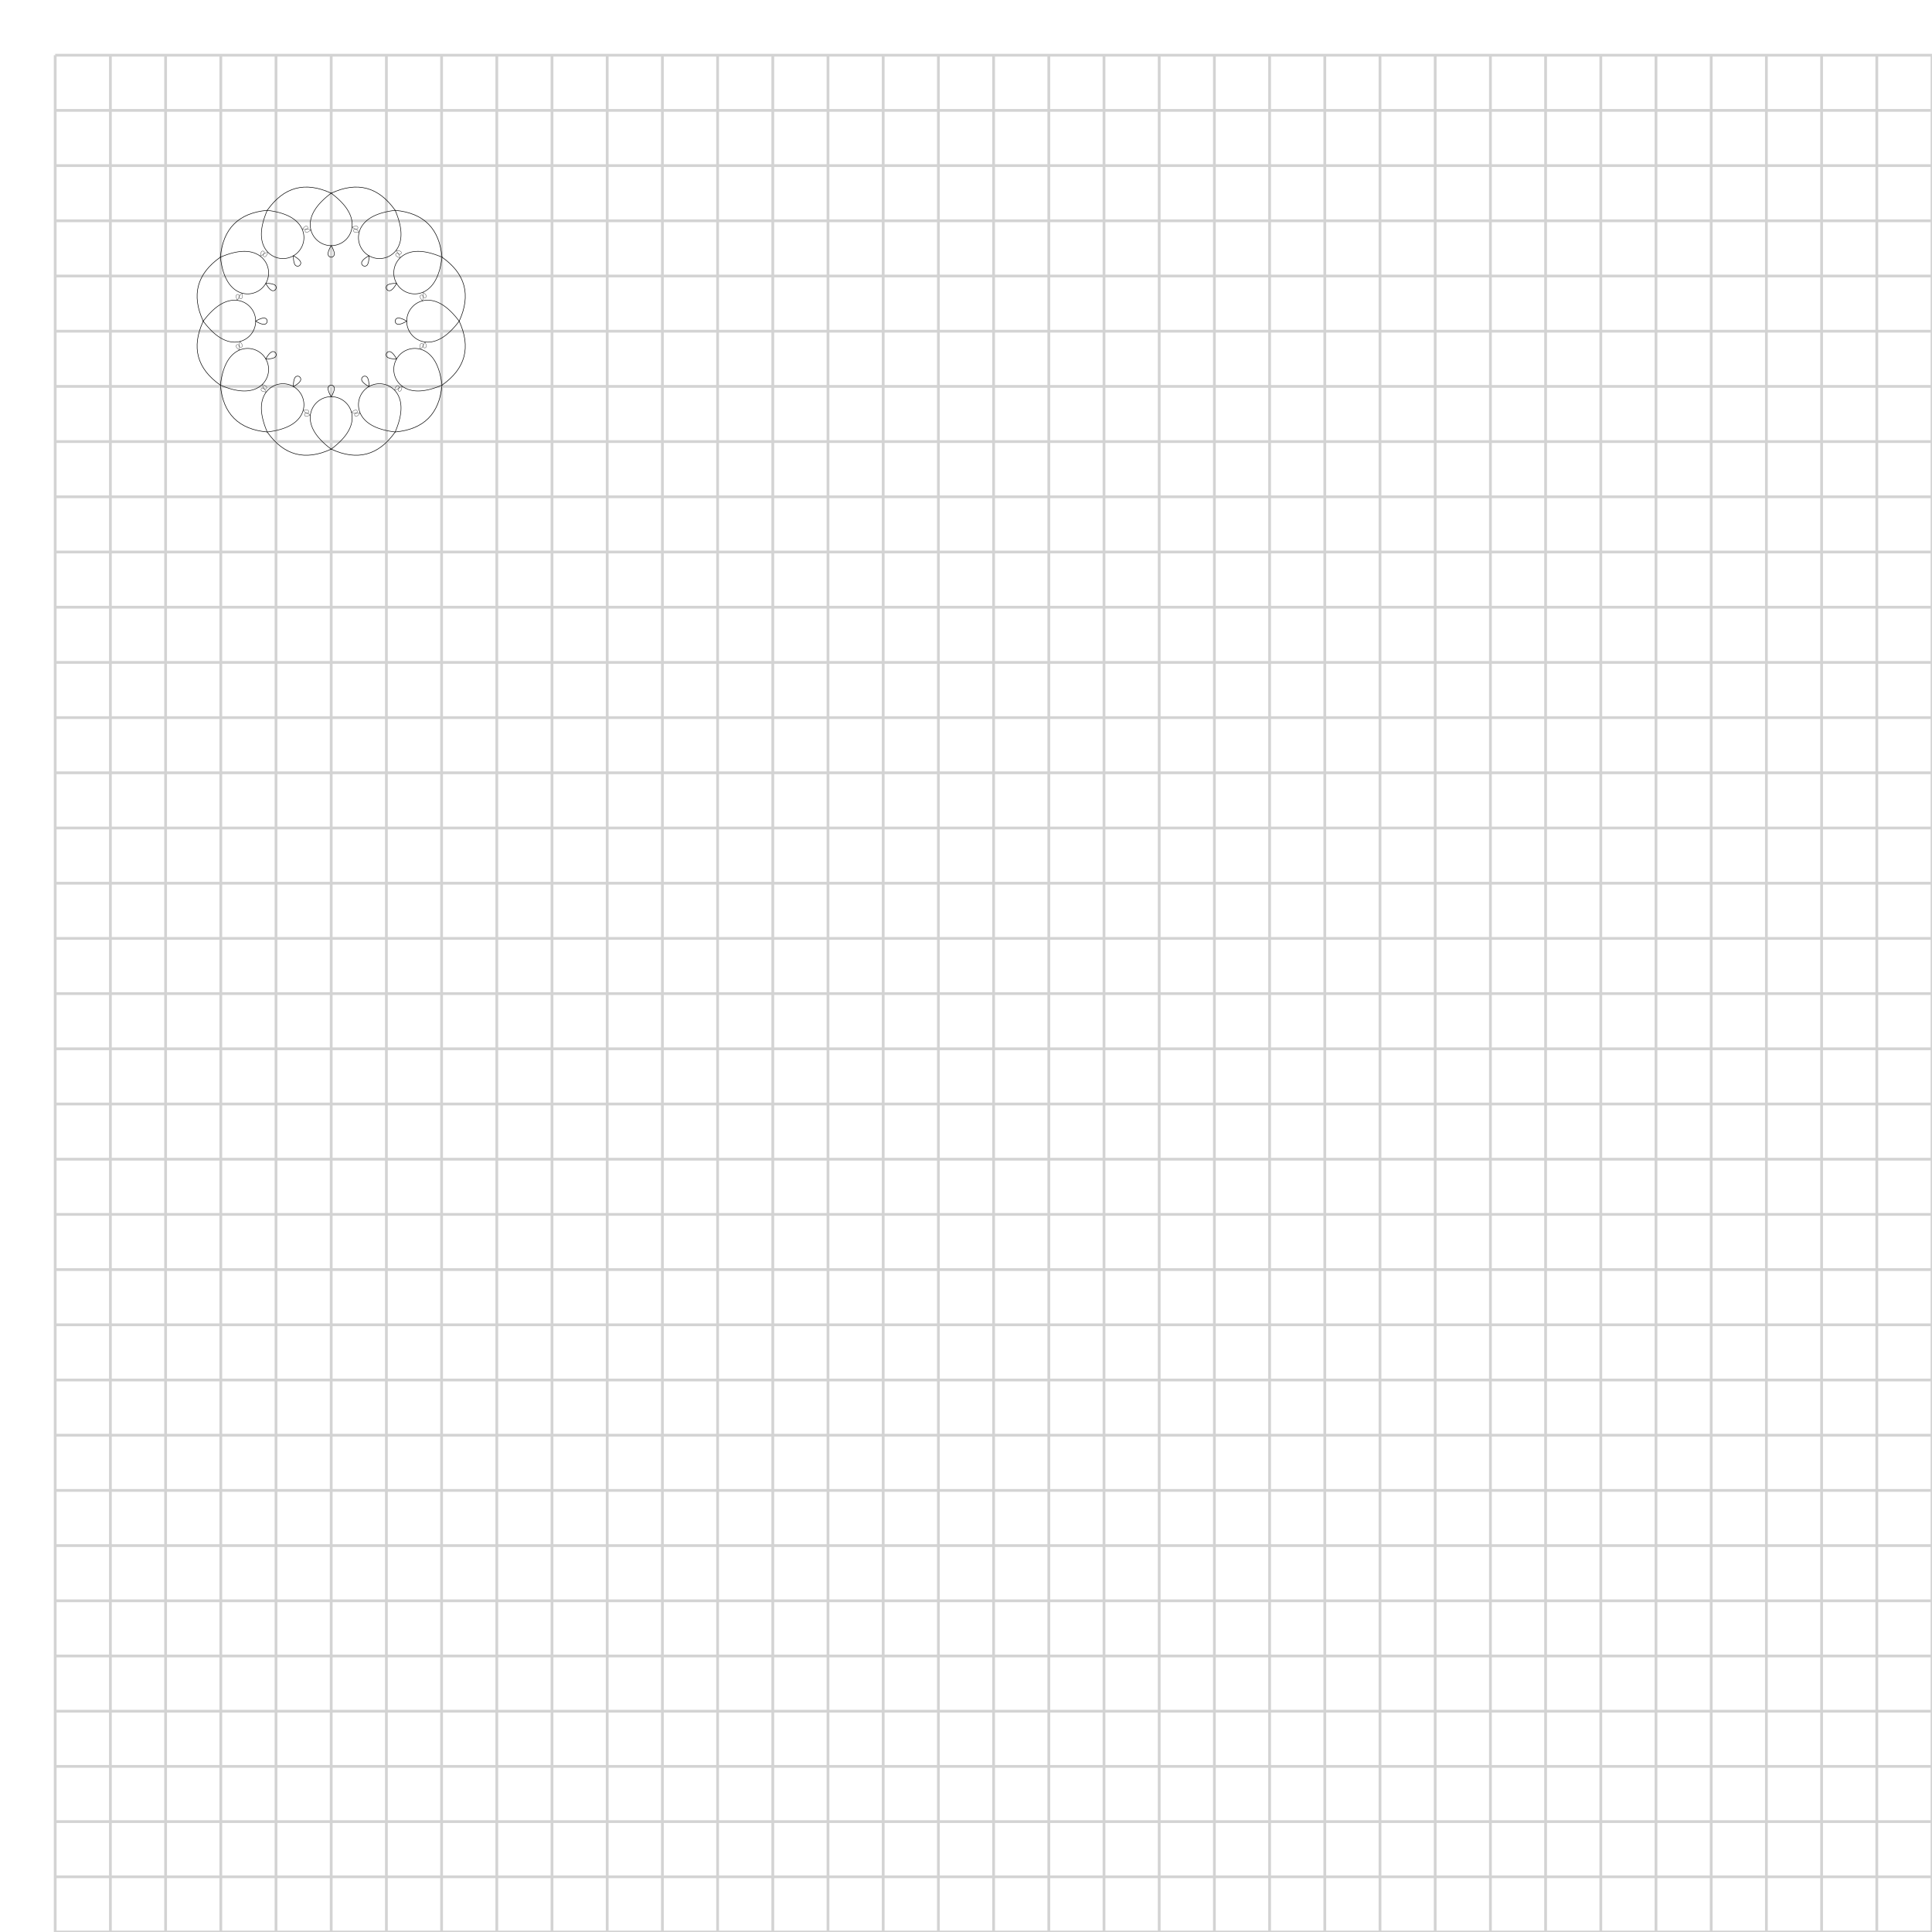 <?xml version="1.0" encoding="UTF-8"?>
<svg xmlns="http://www.w3.org/2000/svg"
    xmlns:xlink="http://www.w3.org/1999/xlink"
    version="1.1" baseProfile="full"
    width="500mm" height="500mm"
    viewBox="-20 -20 700 700">
    <title>Titel der Datei</title>
    <desc>Beschreibung/Textalternative zum Inhalt.</desc>

<!--Inhalt der Datei -->

<!-- Koordinatensystem -->
<!-- Senkrechte -->
<line x1="0"   y1="0" x2="0"   y2="2000" stroke="lightgrey" stroke-width="1px" />
<line x1="20"   y1="0" x2="20"   y2="2000" stroke="lightgrey" stroke-width="1px" />
<line x1="40"   y1="0" x2="40"   y2="2000" stroke="lightgrey" stroke-width="1px" />
<line x1="60"   y1="0" x2="60"   y2="2000" stroke="lightgrey" stroke-width="1px" />
<line x1="80"   y1="0" x2="80"   y2="2000" stroke="lightgrey" stroke-width="1px" />
<line x1="100"   y1="0" x2="100"   y2="2000" stroke="lightgrey" stroke-width="1px" />
<line x1="120"   y1="0" x2="120"   y2="2000" stroke="lightgrey" stroke-width="1px" />
<line x1="140"   y1="0" x2="140"   y2="2000" stroke="lightgrey" stroke-width="1px" />
<line x1="160"   y1="0" x2="160"   y2="2000" stroke="lightgrey" stroke-width="1px" />
<line x1="180"   y1="0" x2="180"   y2="2000" stroke="lightgrey" stroke-width="1px" />
<line x1="200"   y1="0" x2="200"   y2="2000" stroke="lightgrey" stroke-width="1px" />
<line x1="220"   y1="0" x2="220"   y2="2000" stroke="lightgrey" stroke-width="1px" />
<line x1="240"   y1="0" x2="240"   y2="2000" stroke="lightgrey" stroke-width="1px" />
<line x1="260"   y1="0" x2="260"   y2="2000" stroke="lightgrey" stroke-width="1px" />
<line x1="280"   y1="0" x2="280"   y2="2000" stroke="lightgrey" stroke-width="1px" />
<line x1="300"   y1="0" x2="300"   y2="2000" stroke="lightgrey" stroke-width="1px" />
<line x1="320"   y1="0" x2="320"   y2="2000" stroke="lightgrey" stroke-width="1px" />
<line x1="340"   y1="0" x2="340"   y2="2000" stroke="lightgrey" stroke-width="1px" />
<line x1="360"   y1="0" x2="360"   y2="2000" stroke="lightgrey" stroke-width="1px" />
<line x1="380"   y1="0" x2="380"   y2="2000" stroke="lightgrey" stroke-width="1px" />
<line x1="400"   y1="0" x2="400"   y2="2000" stroke="lightgrey" stroke-width="1px" />
<line x1="420"   y1="0" x2="420"   y2="2000" stroke="lightgrey" stroke-width="1px" />
<line x1="440"   y1="0" x2="440"   y2="2000" stroke="lightgrey" stroke-width="1px" />
<line x1="460"   y1="0" x2="460"   y2="2000" stroke="lightgrey" stroke-width="1px" />
<line x1="480"   y1="0" x2="480"   y2="2000" stroke="lightgrey" stroke-width="1px" />
<line x1="500"   y1="0" x2="500"   y2="2000" stroke="lightgrey" stroke-width="1px" />
<line x1="520"   y1="0" x2="520"   y2="2000" stroke="lightgrey" stroke-width="1px" />
<line x1="540"   y1="0" x2="540"   y2="2000" stroke="lightgrey" stroke-width="1px" />
<line x1="560"   y1="0" x2="560"   y2="2000" stroke="lightgrey" stroke-width="1px" />
<line x1="580"   y1="0" x2="580"   y2="2000" stroke="lightgrey" stroke-width="1px" />
<line x1="600"   y1="0" x2="600"   y2="2000" stroke="lightgrey" stroke-width="1px" />
<line x1="620"   y1="0" x2="620"   y2="2000" stroke="lightgrey" stroke-width="1px" />
<line x1="640"   y1="0" x2="640"   y2="2000" stroke="lightgrey" stroke-width="1px" />
<line x1="660"   y1="0" x2="660"   y2="2000" stroke="lightgrey" stroke-width="1px" />
<line x1="680"   y1="0" x2="680"   y2="2000" stroke="lightgrey" stroke-width="1px" />
<line x1="700"   y1="0" x2="700"   y2="2000" stroke="lightgrey" stroke-width="1px" />
<line x1="720"   y1="0" x2="720"   y2="2000" stroke="lightgrey" stroke-width="1px" />
<line x1="740"   y1="0" x2="740"   y2="2000" stroke="lightgrey" stroke-width="1px" />
<line x1="760"   y1="0" x2="760"   y2="2000" stroke="lightgrey" stroke-width="1px" />
<line x1="780"   y1="0" x2="780"   y2="2000" stroke="lightgrey" stroke-width="1px" />
<line x1="800"   y1="0" x2="800"   y2="2000" stroke="lightgrey" stroke-width="1px" />
<line x1="820"   y1="0" x2="820"   y2="2000" stroke="lightgrey" stroke-width="1px" />
<line x1="840"   y1="0" x2="840"   y2="2000" stroke="lightgrey" stroke-width="1px" />
<line x1="860"   y1="0" x2="860"   y2="2000" stroke="lightgrey" stroke-width="1px" />
<line x1="880"   y1="0" x2="880"   y2="2000" stroke="lightgrey" stroke-width="1px" />
<line x1="900"   y1="0" x2="900"   y2="2000" stroke="lightgrey" stroke-width="1px" />
<line x1="920"   y1="0" x2="920"   y2="2000" stroke="lightgrey" stroke-width="1px" />
<line x1="940"   y1="0" x2="940"   y2="2000" stroke="lightgrey" stroke-width="1px" />
<line x1="960"   y1="0" x2="960"   y2="2000" stroke="lightgrey" stroke-width="1px" />
<line x1="980"   y1="0" x2="980"   y2="2000" stroke="lightgrey" stroke-width="1px" />
<line x1="1000"   y1="0" x2="1000"   y2="2000" stroke="lightgrey" stroke-width="1px" />
<line x1="1020"   y1="0" x2="1020"   y2="2000" stroke="lightgrey" stroke-width="1px" />
<line x1="1040"   y1="0" x2="1040"   y2="2000" stroke="lightgrey" stroke-width="1px" />
<line x1="1060"   y1="0" x2="1060"   y2="2000" stroke="lightgrey" stroke-width="1px" />
<line x1="1080"   y1="0" x2="1080"   y2="2000" stroke="lightgrey" stroke-width="1px" />
<line x1="1100"   y1="0" x2="1100"   y2="2000" stroke="lightgrey" stroke-width="1px" />
<line x1="1120"   y1="0" x2="1120"   y2="2000" stroke="lightgrey" stroke-width="1px" />
<line x1="1140"   y1="0" x2="1140"   y2="2000" stroke="lightgrey" stroke-width="1px" />
<line x1="1160"   y1="0" x2="1160"   y2="2000" stroke="lightgrey" stroke-width="1px" />
<line x1="1180"   y1="0" x2="1180"   y2="2000" stroke="lightgrey" stroke-width="1px" />
<line x1="1200"   y1="0" x2="1200"   y2="2000" stroke="lightgrey" stroke-width="1px" />
<line x1="1220"   y1="0" x2="1220"   y2="2000" stroke="lightgrey" stroke-width="1px" />
<line x1="1240"   y1="0" x2="1240"   y2="2000" stroke="lightgrey" stroke-width="1px" />
<line x1="1260"   y1="0" x2="1260"   y2="2000" stroke="lightgrey" stroke-width="1px" />
<line x1="1280"   y1="0" x2="1280"   y2="2000" stroke="lightgrey" stroke-width="1px" />
<line x1="1300"   y1="0" x2="1300"   y2="2000" stroke="lightgrey" stroke-width="1px" />
<line x1="1320"   y1="0" x2="1320"   y2="2000" stroke="lightgrey" stroke-width="1px" />
<line x1="1340"   y1="0" x2="1340"   y2="2000" stroke="lightgrey" stroke-width="1px" />
<line x1="1360"   y1="0" x2="1360"   y2="2000" stroke="lightgrey" stroke-width="1px" />
<line x1="1380"   y1="0" x2="1380"   y2="2000" stroke="lightgrey" stroke-width="1px" />
<line x1="1400"   y1="0" x2="1400"   y2="2000" stroke="lightgrey" stroke-width="1px" />
<line x1="1420"   y1="0" x2="1420"   y2="2000" stroke="lightgrey" stroke-width="1px" />
<line x1="1440"   y1="0" x2="1440"   y2="2000" stroke="lightgrey" stroke-width="1px" />
<line x1="1460"   y1="0" x2="1460"   y2="2000" stroke="lightgrey" stroke-width="1px" />
<line x1="1480"   y1="0" x2="1480"   y2="2000" stroke="lightgrey" stroke-width="1px" />
<line x1="1500"   y1="0" x2="1500"   y2="2000" stroke="lightgrey" stroke-width="1px" />
<line x1="1520"   y1="0" x2="1520"   y2="2000" stroke="lightgrey" stroke-width="1px" />
<line x1="1540"   y1="0" x2="1540"   y2="2000" stroke="lightgrey" stroke-width="1px" />
<line x1="1560"   y1="0" x2="1560"   y2="2000" stroke="lightgrey" stroke-width="1px" />
<line x1="1580"   y1="0" x2="1580"   y2="2000" stroke="lightgrey" stroke-width="1px" />
<line x1="1600"   y1="0" x2="1600"   y2="2000" stroke="lightgrey" stroke-width="1px" />
<line x1="1620"   y1="0" x2="1620"   y2="2000" stroke="lightgrey" stroke-width="1px" />
<line x1="1640"   y1="0" x2="1640"   y2="2000" stroke="lightgrey" stroke-width="1px" />
<line x1="1660"   y1="0" x2="1660"   y2="2000" stroke="lightgrey" stroke-width="1px" />
<line x1="1680"   y1="0" x2="1680"   y2="2000" stroke="lightgrey" stroke-width="1px" />
<line x1="1700"   y1="0" x2="1700"   y2="2000" stroke="lightgrey" stroke-width="1px" />
<line x1="1720"   y1="0" x2="1720"   y2="2000" stroke="lightgrey" stroke-width="1px" />
<line x1="1740"   y1="0" x2="1740"   y2="2000" stroke="lightgrey" stroke-width="1px" />
<line x1="1760"   y1="0" x2="1760"   y2="2000" stroke="lightgrey" stroke-width="1px" />
<line x1="1780"   y1="0" x2="1780"   y2="2000" stroke="lightgrey" stroke-width="1px" />
<line x1="1800"   y1="0" x2="1800"   y2="2000" stroke="lightgrey" stroke-width="1px" />
<line x1="1820"   y1="0" x2="1820"   y2="2000" stroke="lightgrey" stroke-width="1px" />
<line x1="1840"   y1="0" x2="1840"   y2="2000" stroke="lightgrey" stroke-width="1px" />
<line x1="1860"   y1="0" x2="1860"   y2="2000" stroke="lightgrey" stroke-width="1px" />
<line x1="1880"   y1="0" x2="1880"   y2="2000" stroke="lightgrey" stroke-width="1px" />
<line x1="1900"   y1="0" x2="1900"   y2="2000" stroke="lightgrey" stroke-width="1px" />
<line x1="1920"   y1="0" x2="1920"   y2="2000" stroke="lightgrey" stroke-width="1px" />
<line x1="1940"   y1="0" x2="1940"   y2="2000" stroke="lightgrey" stroke-width="1px" />
<line x1="1960"   y1="0" x2="1960"   y2="2000" stroke="lightgrey" stroke-width="1px" />
<line x1="1980"   y1="0" x2="1980"   y2="2000" stroke="lightgrey" stroke-width="1px" />
<!-- Waagerechte -->
<line y1="0"   x1="0" y2="0"   x2="2000" stroke="lightgrey" stroke-width="1px" />
<line y1="20"   x1="0" y2="20"   x2="2000" stroke="lightgrey" stroke-width="1px" />
<line y1="40"   x1="0" y2="40"   x2="2000" stroke="lightgrey" stroke-width="1px" />
<line y1="60"   x1="0" y2="60"   x2="2000" stroke="lightgrey" stroke-width="1px" />
<line y1="80"   x1="0" y2="80"   x2="2000" stroke="lightgrey" stroke-width="1px" />
<line y1="100"   x1="0" y2="100"   x2="2000" stroke="lightgrey" stroke-width="1px" />
<line y1="120"   x1="0" y2="120"   x2="2000" stroke="lightgrey" stroke-width="1px" />
<line y1="140"   x1="0" y2="140"   x2="2000" stroke="lightgrey" stroke-width="1px" />
<line y1="160"   x1="0" y2="160"   x2="2000" stroke="lightgrey" stroke-width="1px" />
<line y1="180"   x1="0" y2="180"   x2="2000" stroke="lightgrey" stroke-width="1px" />
<line y1="200"   x1="0" y2="200"   x2="2000" stroke="lightgrey" stroke-width="1px" />
<line y1="220"   x1="0" y2="220"   x2="2000" stroke="lightgrey" stroke-width="1px" />
<line y1="240"   x1="0" y2="240"   x2="2000" stroke="lightgrey" stroke-width="1px" />
<line y1="260"   x1="0" y2="260"   x2="2000" stroke="lightgrey" stroke-width="1px" />
<line y1="280"   x1="0" y2="280"   x2="2000" stroke="lightgrey" stroke-width="1px" />
<line y1="300"   x1="0" y2="300"   x2="2000" stroke="lightgrey" stroke-width="1px" />
<line y1="320"   x1="0" y2="320"   x2="2000" stroke="lightgrey" stroke-width="1px" />
<line y1="340"   x1="0" y2="340"   x2="2000" stroke="lightgrey" stroke-width="1px" />
<line y1="360"   x1="0" y2="360"   x2="2000" stroke="lightgrey" stroke-width="1px" />
<line y1="380"   x1="0" y2="380"   x2="2000" stroke="lightgrey" stroke-width="1px" />
<line y1="400"   x1="0" y2="400"   x2="2000" stroke="lightgrey" stroke-width="1px" />
<line y1="420"   x1="0" y2="420"   x2="2000" stroke="lightgrey" stroke-width="1px" />
<line y1="440"   x1="0" y2="440"   x2="2000" stroke="lightgrey" stroke-width="1px" />
<line y1="460"   x1="0" y2="460"   x2="2000" stroke="lightgrey" stroke-width="1px" />
<line y1="480"   x1="0" y2="480"   x2="2000" stroke="lightgrey" stroke-width="1px" />
<line y1="500"   x1="0" y2="500"   x2="2000" stroke="lightgrey" stroke-width="1px" />
<line y1="520"   x1="0" y2="520"   x2="2000" stroke="lightgrey" stroke-width="1px" />
<line y1="540"   x1="0" y2="540"   x2="2000" stroke="lightgrey" stroke-width="1px" />
<line y1="560"   x1="0" y2="560"   x2="2000" stroke="lightgrey" stroke-width="1px" />
<line y1="580"   x1="0" y2="580"   x2="2000" stroke="lightgrey" stroke-width="1px" />
<line y1="600"   x1="0" y2="600"   x2="2000" stroke="lightgrey" stroke-width="1px" />
<line y1="620"   x1="0" y2="620"   x2="2000" stroke="lightgrey" stroke-width="1px" />
<line y1="640"   x1="0" y2="640"   x2="2000" stroke="lightgrey" stroke-width="1px" />
<line y1="660"   x1="0" y2="660"   x2="2000" stroke="lightgrey" stroke-width="1px" />
<line y1="680"   x1="0" y2="680"   x2="2000" stroke="lightgrey" stroke-width="1px" />
<line y1="700"   x1="0" y2="700"   x2="2000" stroke="lightgrey" stroke-width="1px" />
<line y1="720"   x1="0" y2="720"   x2="2000" stroke="lightgrey" stroke-width="1px" />
<line y1="740"   x1="0" y2="740"   x2="2000" stroke="lightgrey" stroke-width="1px" />
<line y1="760"   x1="0" y2="760"   x2="2000" stroke="lightgrey" stroke-width="1px" />
<line y1="780"   x1="0" y2="780"   x2="2000" stroke="lightgrey" stroke-width="1px" />
<line y1="800"   x1="0" y2="800"   x2="2000" stroke="lightgrey" stroke-width="1px" />
<line y1="820"   x1="0" y2="820"   x2="2000" stroke="lightgrey" stroke-width="1px" />
<line y1="840"   x1="0" y2="840"   x2="2000" stroke="lightgrey" stroke-width="1px" />
<line y1="860"   x1="0" y2="860"   x2="2000" stroke="lightgrey" stroke-width="1px" />
<line y1="880"   x1="0" y2="880"   x2="2000" stroke="lightgrey" stroke-width="1px" />
<line y1="900"   x1="0" y2="900"   x2="2000" stroke="lightgrey" stroke-width="1px" />
<line y1="920"   x1="0" y2="920"   x2="2000" stroke="lightgrey" stroke-width="1px" />
<line y1="940"   x1="0" y2="940"   x2="2000" stroke="lightgrey" stroke-width="1px" />
<line y1="960"   x1="0" y2="960"   x2="2000" stroke="lightgrey" stroke-width="1px" />
<line y1="980"   x1="0" y2="980"   x2="2000" stroke="lightgrey" stroke-width="1px" />
<line y1="1000"   x1="0" y2="1000"   x2="2000" stroke="lightgrey" stroke-width="1px" />
<line y1="1020"   x1="0" y2="1020"   x2="2000" stroke="lightgrey" stroke-width="1px" />
<line y1="1040"   x1="0" y2="1040"   x2="2000" stroke="lightgrey" stroke-width="1px" />
<line y1="1060"   x1="0" y2="1060"   x2="2000" stroke="lightgrey" stroke-width="1px" />
<line y1="1080"   x1="0" y2="1080"   x2="2000" stroke="lightgrey" stroke-width="1px" />
<line y1="1100"   x1="0" y2="1100"   x2="2000" stroke="lightgrey" stroke-width="1px" />
<line y1="1120"   x1="0" y2="1120"   x2="2000" stroke="lightgrey" stroke-width="1px" />
<line y1="1140"   x1="0" y2="1140"   x2="2000" stroke="lightgrey" stroke-width="1px" />
<line y1="1160"   x1="0" y2="1160"   x2="2000" stroke="lightgrey" stroke-width="1px" />
<line y1="1180"   x1="0" y2="1180"   x2="2000" stroke="lightgrey" stroke-width="1px" />
<line y1="1200"   x1="0" y2="1200"   x2="2000" stroke="lightgrey" stroke-width="1px" />
<line y1="1220"   x1="0" y2="1220"   x2="2000" stroke="lightgrey" stroke-width="1px" />
<line y1="1240"   x1="0" y2="1240"   x2="2000" stroke="lightgrey" stroke-width="1px" />
<line y1="1260"   x1="0" y2="1260"   x2="2000" stroke="lightgrey" stroke-width="1px" />
<line y1="1280"   x1="0" y2="1280"   x2="2000" stroke="lightgrey" stroke-width="1px" />
<line y1="1300"   x1="0" y2="1300"   x2="2000" stroke="lightgrey" stroke-width="1px" />
<line y1="1320"   x1="0" y2="1320"   x2="2000" stroke="lightgrey" stroke-width="1px" />
<line y1="1340"   x1="0" y2="1340"   x2="2000" stroke="lightgrey" stroke-width="1px" />
<line y1="1360"   x1="0" y2="1360"   x2="2000" stroke="lightgrey" stroke-width="1px" />
<line y1="1380"   x1="0" y2="1380"   x2="2000" stroke="lightgrey" stroke-width="1px" />
<line y1="1400"   x1="0" y2="1400"   x2="2000" stroke="lightgrey" stroke-width="1px" />
<line y1="1420"   x1="0" y2="1420"   x2="2000" stroke="lightgrey" stroke-width="1px" />
<line y1="1440"   x1="0" y2="1440"   x2="2000" stroke="lightgrey" stroke-width="1px" />
<line y1="1460"   x1="0" y2="1460"   x2="2000" stroke="lightgrey" stroke-width="1px" />
<line y1="1480"   x1="0" y2="1480"   x2="2000" stroke="lightgrey" stroke-width="1px" />
<line y1="1500"   x1="0" y2="1500"   x2="2000" stroke="lightgrey" stroke-width="1px" />
<line y1="1520"   x1="0" y2="1520"   x2="2000" stroke="lightgrey" stroke-width="1px" />
<line y1="1540"   x1="0" y2="1540"   x2="2000" stroke="lightgrey" stroke-width="1px" />
<line y1="1560"   x1="0" y2="1560"   x2="2000" stroke="lightgrey" stroke-width="1px" />
<line y1="1580"   x1="0" y2="1580"   x2="2000" stroke="lightgrey" stroke-width="1px" />
<line y1="1600"   x1="0" y2="1600"   x2="2000" stroke="lightgrey" stroke-width="1px" />
<line y1="1620"   x1="0" y2="1620"   x2="2000" stroke="lightgrey" stroke-width="1px" />
<line y1="1640"   x1="0" y2="1640"   x2="2000" stroke="lightgrey" stroke-width="1px" />
<line y1="1660"   x1="0" y2="1660"   x2="2000" stroke="lightgrey" stroke-width="1px" />
<line y1="1680"   x1="0" y2="1680"   x2="2000" stroke="lightgrey" stroke-width="1px" />
<line y1="1700"   x1="0" y2="1700"   x2="2000" stroke="lightgrey" stroke-width="1px" />
<line y1="1720"   x1="0" y2="1720"   x2="2000" stroke="lightgrey" stroke-width="1px" />
<line y1="1740"   x1="0" y2="1740"   x2="2000" stroke="lightgrey" stroke-width="1px" />
<line y1="1760"   x1="0" y2="1760"   x2="2000" stroke="lightgrey" stroke-width="1px" />
<line y1="1780"   x1="0" y2="1780"   x2="2000" stroke="lightgrey" stroke-width="1px" />
<line y1="1800"   x1="0" y2="1800"   x2="2000" stroke="lightgrey" stroke-width="1px" />
<line y1="1820"   x1="0" y2="1820"   x2="2000" stroke="lightgrey" stroke-width="1px" />
<line y1="1840"   x1="0" y2="1840"   x2="2000" stroke="lightgrey" stroke-width="1px" />
<line y1="1860"   x1="0" y2="1860"   x2="2000" stroke="lightgrey" stroke-width="1px" />
<line y1="1880"   x1="0" y2="1880"   x2="2000" stroke="lightgrey" stroke-width="1px" />
<line y1="1900"   x1="0" y2="1900"   x2="2000" stroke="lightgrey" stroke-width="1px" />
<line y1="1920"   x1="0" y2="1920"   x2="2000" stroke="lightgrey" stroke-width="1px" />
<line y1="1940"   x1="0" y2="1940"   x2="2000" stroke="lightgrey" stroke-width="1px" />
<line y1="1960"   x1="0" y2="1960"   x2="2000" stroke="lightgrey" stroke-width="1px" />
<line y1="1980"   x1="0" y2="1980"   x2="2000" stroke="lightgrey" stroke-width="1px" />
<!-- Grundelemente -->
<g fill="none" stroke-linecap="round"><path id="Ra"  d="M 0,0   Q -40,30 -40,60    A 20,20 0, 1, 0 40,60   Q 40,30 0,0" /></g>  <!-- Tropfen, Spitze oben -->
<g fill="none" stroke-linecap="round"><path id="Rb" d="M 0,0   Q -36,36 -36,72    A 17,17 0, 1, 0 36,72   Q 36,36 0,0" /></g>   <!-- Tropfen, Spitze oben -->
<g fill="none" stroke-linecap="round"><path id="Rc" d="M 0,0   Q -28,43 -28,87    A 14,14 0, 1, 0 28,87   Q 28,43 0,0" /></g>   <!-- Tropfen, Spitze oben -->
<g fill="none" stroke-linecap="round"><path id="Ca" d="M 0,0   Q 60,-50 120,0" /></g>                                           <!-- Bogen, leicht nach oben gewölbt -->
<g fill="none" stroke-linecap="round"><path id="ca" d="M 0,0   Q 60, 50 120,0" /></g>                                           <!-- Bogen, leicht nach unten gewölbt -->
<g fill="none" stroke-linecap="round"><path id="Cb" d="M 0,0   Q 41,-69 83,0" /></g>                                            <!-- Bogen, mittel nach oben gewölbt -->
<g fill="none" stroke-linecap="round"><path id="cb" d="M 0,0   Q 41, 69 83,0" /></g>                                            <!-- Bogen, mittel nach unten gewölbt -->
<g fill="none" stroke-linecap="round"><path id="Cc" d="M 0,0   Q 30,-74 59,0" /></g>                                            <!-- Bogen, stark nach oben gewölbt -->
<g fill="none" stroke-linecap="round"><path id="cc" d="M 0,0   Q 30, 74 59,0" /></g>                                            <!-- Bogen, stark nach unten gewölbt -->
<g fill="none" stroke-linecap="round"><path id="picot"  d="M 0,0   Q -6,10 -6,16     A 6,6 0, 1, 0 6,16     Q 6,10 0,0"  /></g> <!-- Zierpicot, normal groß, Spitze oben -->

<!-- Individueller Teil -->
<g id="R1" fill="none" stroke-linecap="round">
   <use transform="scale(0.19 0.19)" xlink:href="#Ra"/>
   <use transform="translate(-7.41 13.3) rotate(78) scale(0.095 0.095)" xlink:href="#picot"/>
   <use transform="translate(0.0 19.0) rotate(0) scale(0.19 0.19)" xlink:href="#picot"/>
   <use transform="translate(7.6 12.35) rotate(275) scale(0.095 0.095)" xlink:href="#picot"/>
</g>
<g id="C1" fill="none" stroke-linecap="round"><use transform="scale(0.2 0.2)" xlink:href="#Ca"/></g>
<g id="F1" fill="none" stroke-linecap="round"><use xlink:href="#R1" transform="translate(0 0)  rotate(0)"/><use xlink:href="#C1" transform="translate(0.0 0.0)  rotate(15.0)"/></g>
<g id="Z" fill="none" stroke-linecap="round"><use xlink:href="#F1" transform="translate(0 0)  rotate(0)"/><use xlink:href="#F1" transform="translate(23.182 6.212)  rotate(30.0)"/><use xlink:href="#F1" transform="translate(40.153 23.182)  rotate(60.0)"/><use xlink:href="#F1" transform="translate(46.364 46.364)  rotate(90.0)"/><use xlink:href="#F1" transform="translate(40.153 69.547)  rotate(120.0)"/><use xlink:href="#F1" transform="translate(23.182 86.517)  rotate(150.0)"/><use xlink:href="#F1" transform="translate(7.549516567451064e-15 92.729)  rotate(180.0)"/><use xlink:href="#F1" transform="translate(-23.182 86.517)  rotate(210.0)"/><use xlink:href="#F1" transform="translate(-40.153 69.547)  rotate(240.0)"/><use xlink:href="#F1" transform="translate(-46.364 46.364)  rotate(270.0)"/><use xlink:href="#F1" transform="translate(-40.153 23.182)  rotate(300.0)"/><use xlink:href="#F1" transform="translate(-23.182 6.212)  rotate(330.0)"/></g>
<!-- Ausgabe -->
<g stroke="black" fill="none" stroke-width="1" stroke-linecap="round"><use transform="translate(100 50)" xlink:href="#Z"/></g>
</svg>